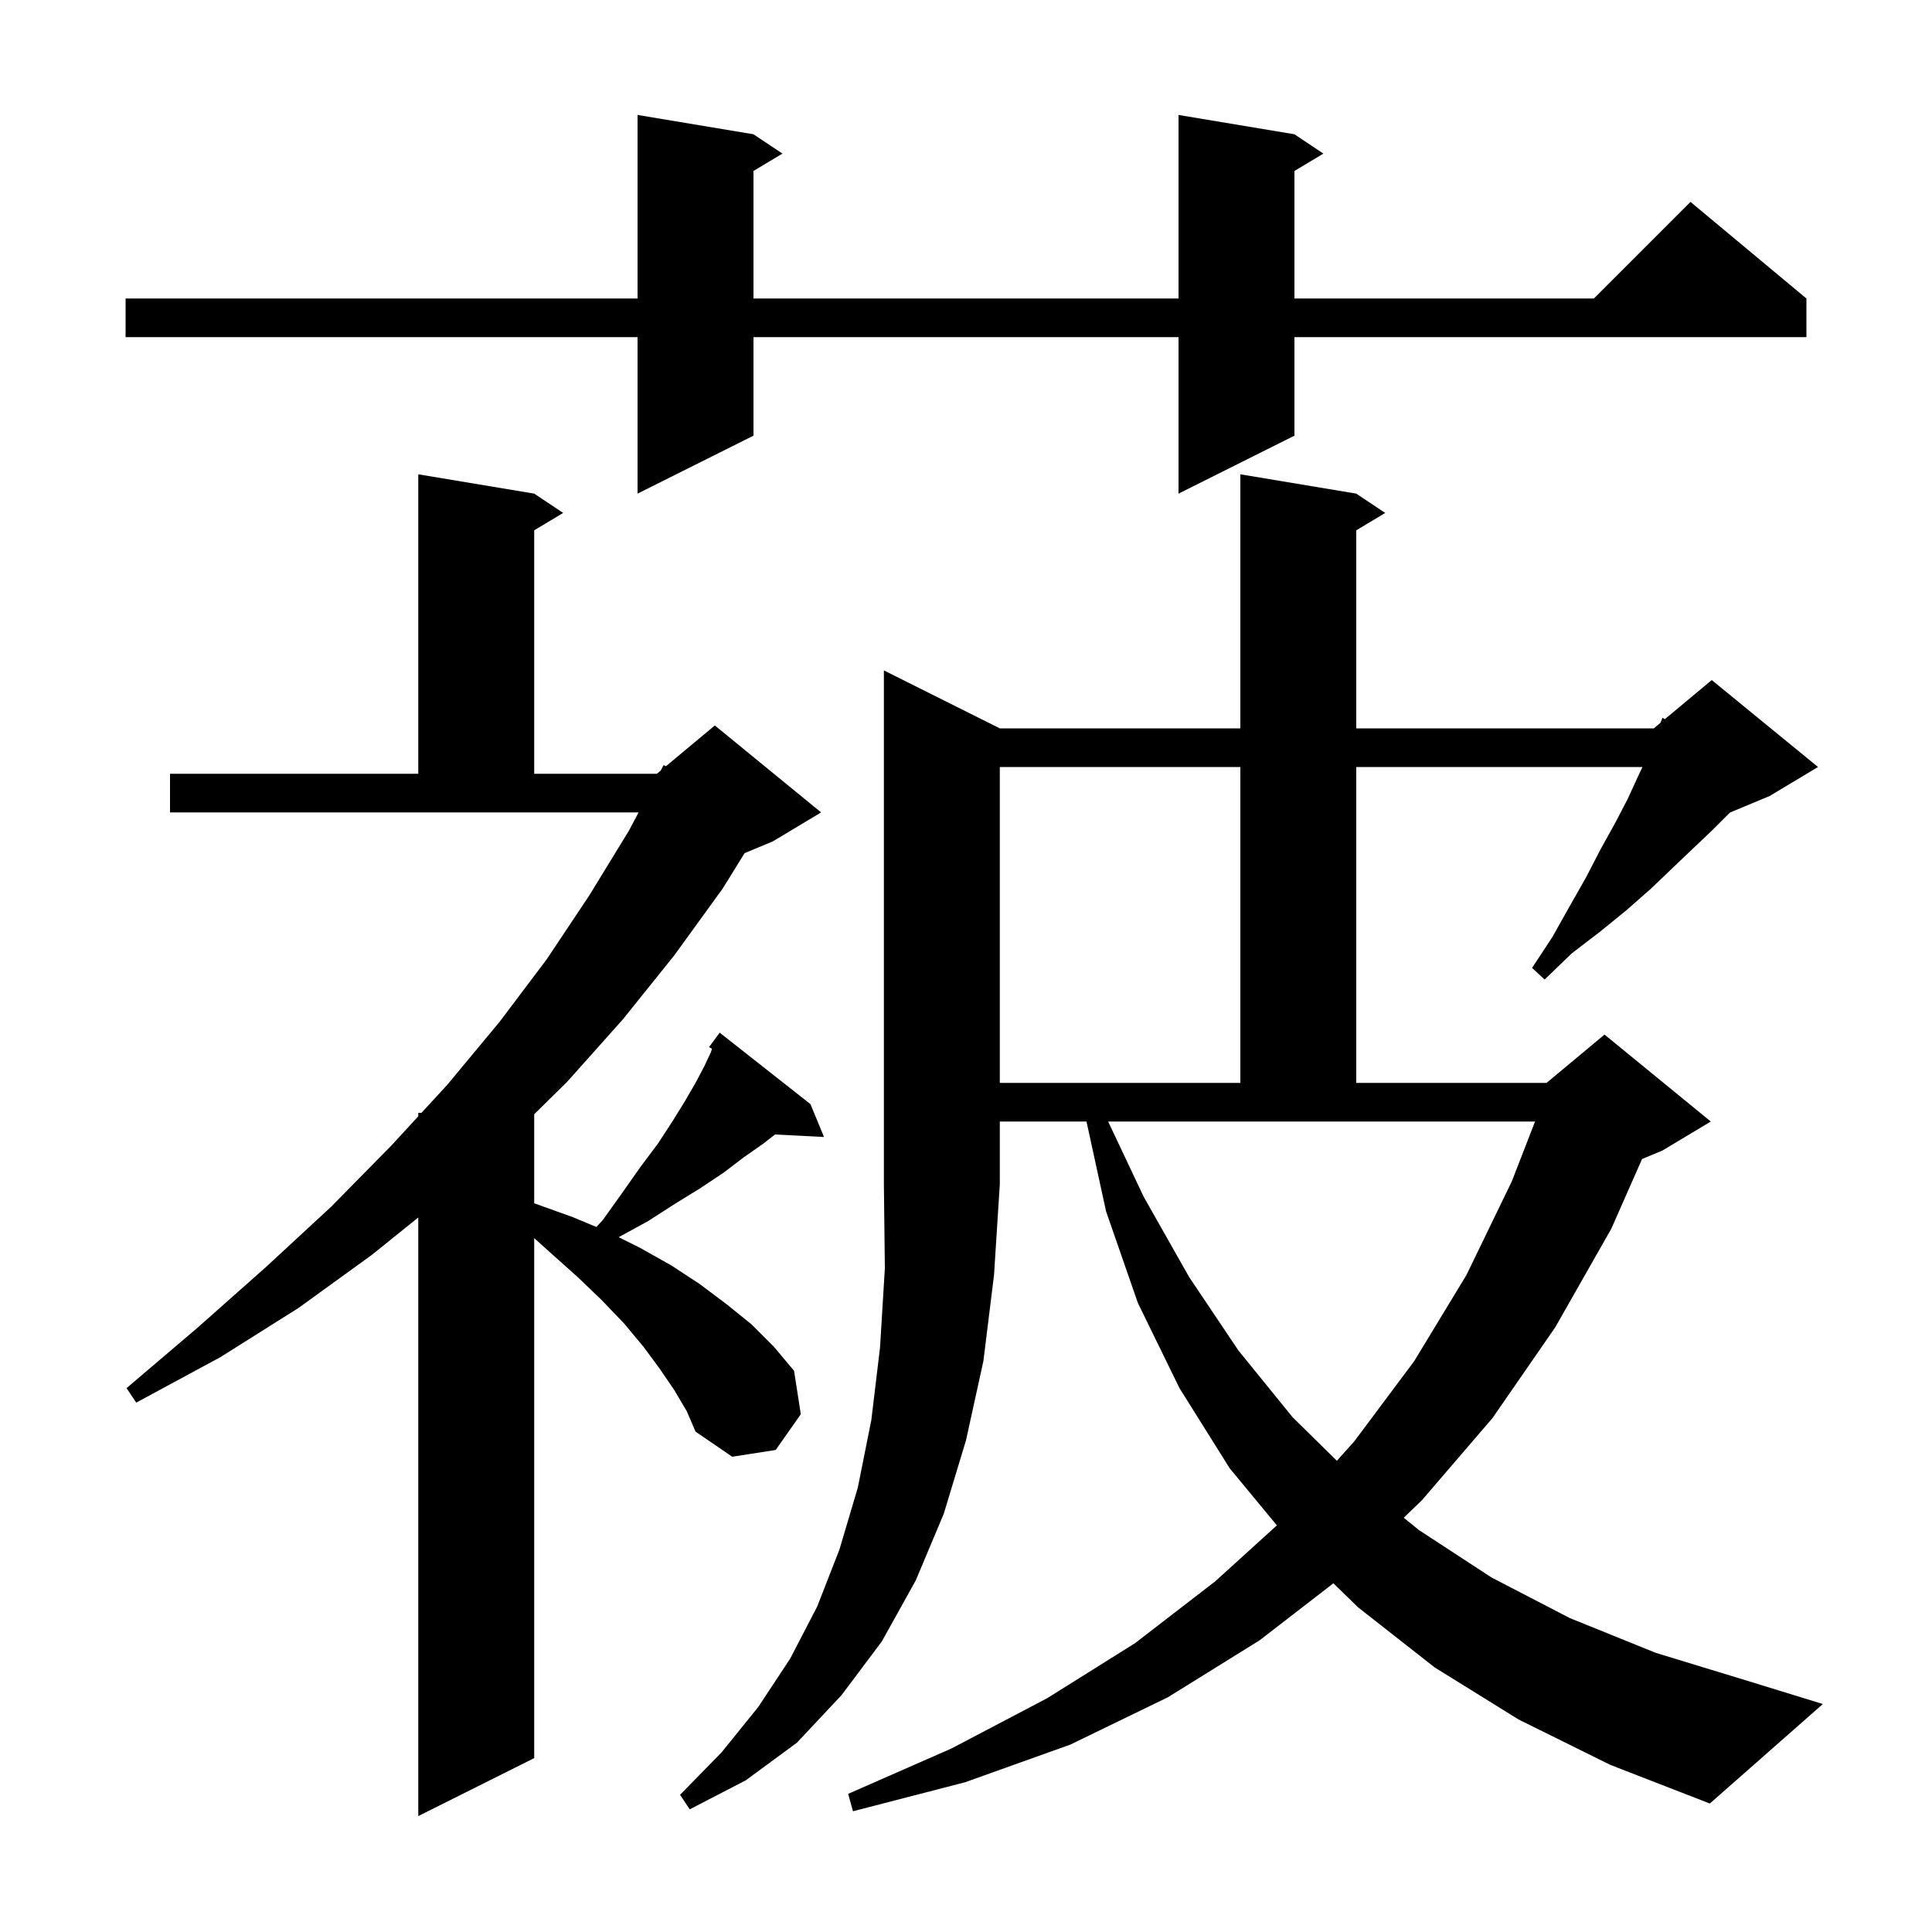 <svg xmlns="http://www.w3.org/2000/svg" xmlns:xlink="http://www.w3.org/1999/xlink" version="1.1" baseProfile="full" viewBox="0 0 200 200" width="200" height="200">
<g fill="black">
<path d="M 69.8 143.9 L 68.3 141.7 L 66.6 139.4 L 64.6 137.0 L 62.3 134.6 L 59.8 132.2 L 57.0 129.7 L 55.3 128.17 L 55.3 182.0 L 43.3 188.0 L 43.3 126.033 L 38.5 129.9 L 30.9 135.4 L 22.8 140.5 L 14.1 145.2 L 13.1 143.7 L 20.5 137.4 L 27.6 131.1 L 34.3 124.9 L 40.5 118.6 L 43.3 115.559 L 43.3 115.2 L 43.63 115.2 L 46.3 112.3 L 51.7 105.8 L 56.6 99.3 L 61.0 92.7 L 65.1 86.0 L 66.106 84.1 L 17.6 84.1 L 17.6 80.1 L 43.3 80.1 L 43.3 49.1 L 55.3 51.1 L 58.3 53.1 L 55.3 54.9 L 55.3 80.1 L 68.0 80.1 L 68.4 79.767 L 68.7 79.2 L 68.93 79.325 L 74.0 75.1 L 85.0 84.1 L 80.0 87.1 L 77.084 88.315 L 74.8 92.0 L 69.8 98.9 L 64.5 105.5 L 58.7 112.0 L 55.3 115.346 L 55.3 124.562 L 55.4 124.6 L 59.3 126.0 L 61.737 127.016 L 62.4 126.3 L 64.4 123.5 L 66.3 120.8 L 68.1 118.4 L 69.6 116.1 L 70.9 114.0 L 72.0 112.1 L 72.9 110.4 L 73.6 108.9 L 73.702 108.57 L 73.4 108.4 L 74.5 106.9 L 83.9 114.3 L 85.3 117.7 L 80.231 117.442 L 79.0 118.4 L 77.0 119.8 L 74.9 121.4 L 72.5 123.0 L 69.9 124.6 L 67.1 126.4 L 64.048 128.074 L 66.3 129.2 L 69.5 131.0 L 72.4 132.9 L 75.2 135.0 L 77.8 137.1 L 80.1 139.4 L 82.2 141.9 L 82.9 146.4 L 80.3 150.1 L 75.8 150.8 L 72.0 148.2 L 71.1 146.1 Z M 103.5 75.4 L 128.4 75.4 L 128.4 49.1 L 140.4 51.1 L 143.4 53.1 L 140.4 54.9 L 140.4 75.4 L 171.2 75.4 L 171.899 74.818 L 172.1 74.3 L 172.344 74.447 L 177.2 70.4 L 188.2 79.4 L 183.2 82.4 L 179.086 84.114 L 177.3 85.9 L 175.3 87.8 L 173.2 89.8 L 170.9 92.0 L 168.4 94.2 L 165.7 96.4 L 162.7 98.7 L 159.9 101.4 L 158.6 100.2 L 160.7 97.0 L 162.5 93.8 L 164.2 90.8 L 165.7 87.9 L 167.2 85.2 L 168.5 82.7 L 169.6 80.3 L 170.029 79.4 L 140.4 79.4 L 140.4 112.1 L 160.1 112.1 L 166.1 107.1 L 177.1 116.1 L 172.1 119.1 L 169.987 119.98 L 166.8 127.2 L 161.0 137.4 L 154.5 146.8 L 147.2 155.3 L 145.313 157.116 L 146.9 158.4 L 154.4 163.3 L 162.5 167.5 L 171.4 171.1 L 180.9 174.0 L 188.7 176.4 L 177.0 186.7 L 166.7 182.7 L 157.2 178.0 L 148.5 172.6 L 140.6 166.4 L 138.031 163.903 L 130.4 169.8 L 120.9 175.7 L 110.8 180.6 L 99.9 184.5 L 88.3 187.5 L 87.8 185.7 L 98.5 181.0 L 108.4 175.8 L 117.5 170.1 L 125.8 163.7 L 132.182 157.906 L 127.3 152.0 L 122.1 143.7 L 117.8 134.9 L 114.5 125.4 L 112.474 116.1 L 103.5 116.1 L 103.5 122.6 L 102.9 132.0 L 101.8 140.9 L 100.0 149.1 L 97.7 156.7 L 94.8 163.6 L 91.3 169.9 L 87.1 175.5 L 82.5 180.4 L 77.2 184.3 L 71.4 187.3 L 70.4 185.8 L 74.7 181.4 L 78.5 176.7 L 81.8 171.7 L 84.6 166.3 L 86.9 160.4 L 88.8 154.0 L 90.2 147.0 L 91.1 139.5 L 91.6 131.3 L 91.5 122.6 L 91.5 69.4 Z M 118.4 123.9 L 123.1 132.2 L 128.2 139.8 L 133.8 146.7 L 138.393 151.22 L 140.2 149.2 L 146.4 140.9 L 151.8 132.0 L 156.5 122.3 L 158.908 116.1 L 114.714 116.1 Z M 103.5 79.4 L 103.5 112.1 L 128.4 112.1 L 128.4 79.4 Z M 134.0 13.9 L 137.0 15.9 L 134.0 17.7 L 134.0 30.9 L 165.0 30.9 L 175.0 20.9 L 187.0 30.9 L 187.0 34.9 L 134.0 34.9 L 134.0 45.1 L 122.0 51.1 L 122.0 34.9 L 78.0 34.9 L 78.0 45.1 L 66.0 51.1 L 66.0 34.9 L 13.0 34.9 L 13.0 30.9 L 66.0 30.9 L 66.0 11.9 L 78.0 13.9 L 81.0 15.9 L 78.0 17.7 L 78.0 30.9 L 122.0 30.9 L 122.0 11.9 Z " />
</g>
</svg>
